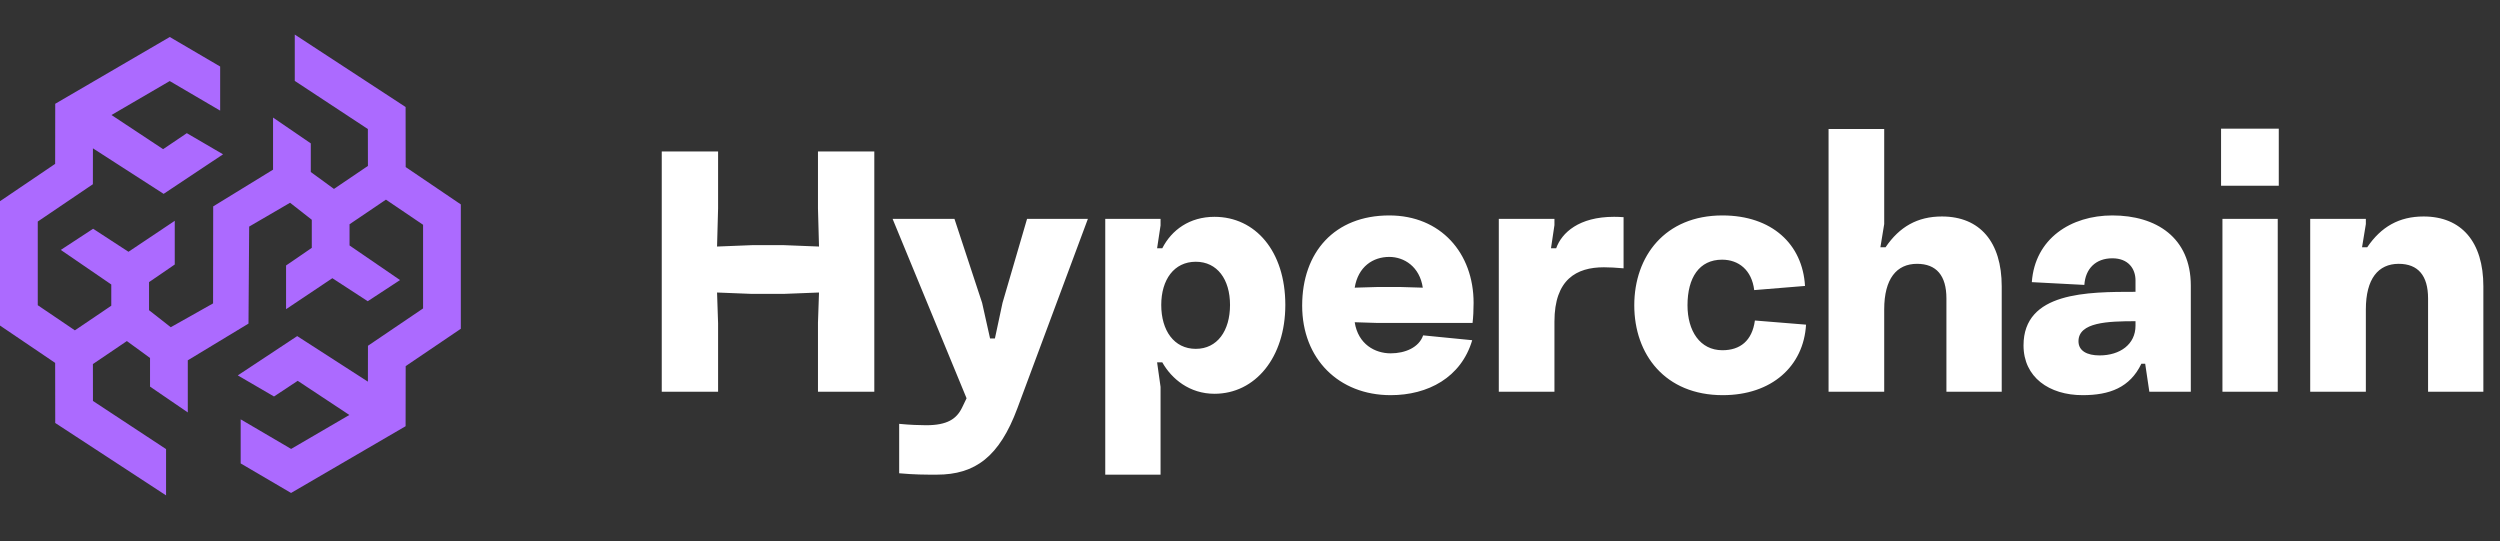 <svg width="217" height="47" viewBox="0 0 217 47" fill="none" xmlns="http://www.w3.org/2000/svg">
<rect x="0" y="0" width="217" height="47" fill="#333333" stroke="none"/>
<path d="M35.213 14.501L35.206 9.288L25.586 3V7.022L31.931 11.2L31.936 14.402L28.988 16.398L26.977 14.931V12.446L23.7 10.204V14.727L18.505 17.915L18.495 26.335L14.822 28.403L12.937 26.926V24.488L15.169 22.959V22.939V19.166L11.152 21.854L8.081 19.856L5.276 21.693L9.659 24.694V26.536L6.5 28.674L3.277 26.492V19.23L8.062 15.991L8.066 12.875L14.203 16.827L19.361 13.394L16.216 11.559L14.159 12.947L9.677 9.983L14.731 7.036L19.11 9.603V5.775L14.736 3.211L4.794 9.008L4.787 14.223L0 17.465V28.257L4.787 31.499L4.794 36.714L14.414 43V38.981L8.069 34.803L8.064 31.601L11.012 29.605L13.023 31.072V33.557L16.3 35.798V31.275L21.569 28.088L21.628 19.667L25.178 17.599L27.063 19.076V21.514L24.831 23.043V23.063V26.837L28.848 24.148L31.919 26.146L34.724 24.309L30.34 21.306V19.466L33.5 17.329L36.723 19.511V26.772L31.939 30.012L31.934 33.127L25.797 29.173L20.639 32.584L23.784 34.416L25.841 33.055L30.323 36.019L25.269 38.966L20.89 36.399V40.225L25.264 42.789L35.206 36.995L35.213 31.779L40 28.537V17.743L35.213 14.501Z" fill="#AC6AFF"/>
<path d="M57.44 34V13.15H62.33V18.1L62.24 21.4L65.27 21.28H68.06L71.09 21.4L71 18.1V13.15H75.89V34H71V28L71.09 25.39L68 25.51H65.27L62.24 25.39L62.33 28.06V34H57.44ZM81.318 41.2C80.178 41.2 79.428 41.2 78.048 41.08V36.79C78.948 36.88 79.848 36.91 80.388 36.91C82.218 36.91 83.028 36.37 83.508 35.38L83.898 34.57L77.478 19H82.848L85.248 26.29L85.938 29.38H86.358L87.018 26.29L89.148 19H94.428L88.308 35.44C86.748 39.64 84.648 41.2 81.318 41.2ZM95.936 41.2V19H100.736V19.57L100.436 21.55H100.886C101.696 19.96 103.256 18.82 105.416 18.82C108.956 18.82 111.566 21.79 111.566 26.47C111.566 31.03 108.956 34.18 105.416 34.18C103.256 34.18 101.696 32.89 100.886 31.45H100.436L100.736 33.58V41.2H95.936ZM103.796 30.28C105.656 30.28 106.766 28.72 106.766 26.47C106.766 24.25 105.656 22.72 103.796 22.72C101.906 22.72 100.796 24.28 100.796 26.47C100.796 28.69 101.906 30.28 103.796 30.28ZM120.708 34.3C116.208 34.3 113.028 31.15 113.028 26.53C113.028 21.88 115.848 18.7 120.588 18.7C125.058 18.7 127.908 21.97 127.908 26.29C127.908 26.92 127.878 27.52 127.818 28.03H119.508L117.588 27.97C117.888 29.89 119.358 30.67 120.708 30.67C121.968 30.67 123.168 30.16 123.528 29.11L127.788 29.53C126.828 32.77 123.948 34.3 120.708 34.3ZM117.588 24.97L119.628 24.91H121.488L123.498 24.97C123.228 23.14 121.878 22.3 120.588 22.3C119.178 22.3 117.888 23.14 117.588 24.97ZM130.096 34V19H134.926V19.54L134.626 21.55H135.076C135.556 20.2 137.056 18.82 140.086 18.82C140.296 18.82 140.476 18.82 140.926 18.85V23.29C140.236 23.23 139.696 23.2 139.216 23.2C136.846 23.2 134.926 24.25 134.926 27.91V34H130.096ZM149.535 34.3C144.525 34.3 141.855 30.76 141.855 26.5C141.855 22.24 144.525 18.7 149.505 18.7C153.795 18.7 156.465 21.19 156.675 24.82L152.265 25.18C152.055 23.44 150.915 22.54 149.475 22.54C147.495 22.54 146.475 24.1 146.475 26.5C146.475 28.72 147.555 30.4 149.505 30.4C151.035 30.4 152.085 29.59 152.325 27.82L156.765 28.18C156.555 31.78 153.795 34.3 149.535 34.3ZM158.719 34V11.2H163.549V19.45L163.219 21.46H163.669C164.869 19.69 166.429 18.79 168.559 18.79C171.859 18.79 173.749 21.01 173.749 24.85V34H168.949V25.9C168.949 23.92 168.079 22.9 166.399 22.9C164.629 22.9 163.549 24.19 163.549 26.86V34H158.719ZM180.772 34.3C177.862 34.3 175.642 32.74 175.642 29.98C175.642 25.33 181.192 25.33 185.362 25.33V24.34C185.362 23.32 184.732 22.42 183.352 22.42C181.912 22.42 181.012 23.32 180.922 24.73L176.362 24.49C176.632 20.71 179.752 18.7 183.352 18.7C187.162 18.7 190.162 20.62 190.162 24.79V34H186.562L186.202 31.57H185.872C184.882 33.64 183.112 34.3 180.772 34.3ZM182.242 30.85C184.012 30.85 185.362 29.89 185.362 28.27V27.88C182.962 27.88 180.412 27.97 180.412 29.62C180.412 30.46 181.162 30.85 182.242 30.85ZM192.788 16.12V11.17H197.798V16.12H192.788ZM192.908 34V19H197.708V34H192.908ZM200.526 34V19H205.356V19.45L205.026 21.46H205.476C206.676 19.69 208.236 18.79 210.366 18.79C213.666 18.79 215.556 21.01 215.556 24.85V34H210.756V25.9C210.756 23.92 209.886 22.9 208.206 22.9C206.436 22.9 205.356 24.19 205.356 26.86V34H200.526Z" fill="white"/>
</svg>
